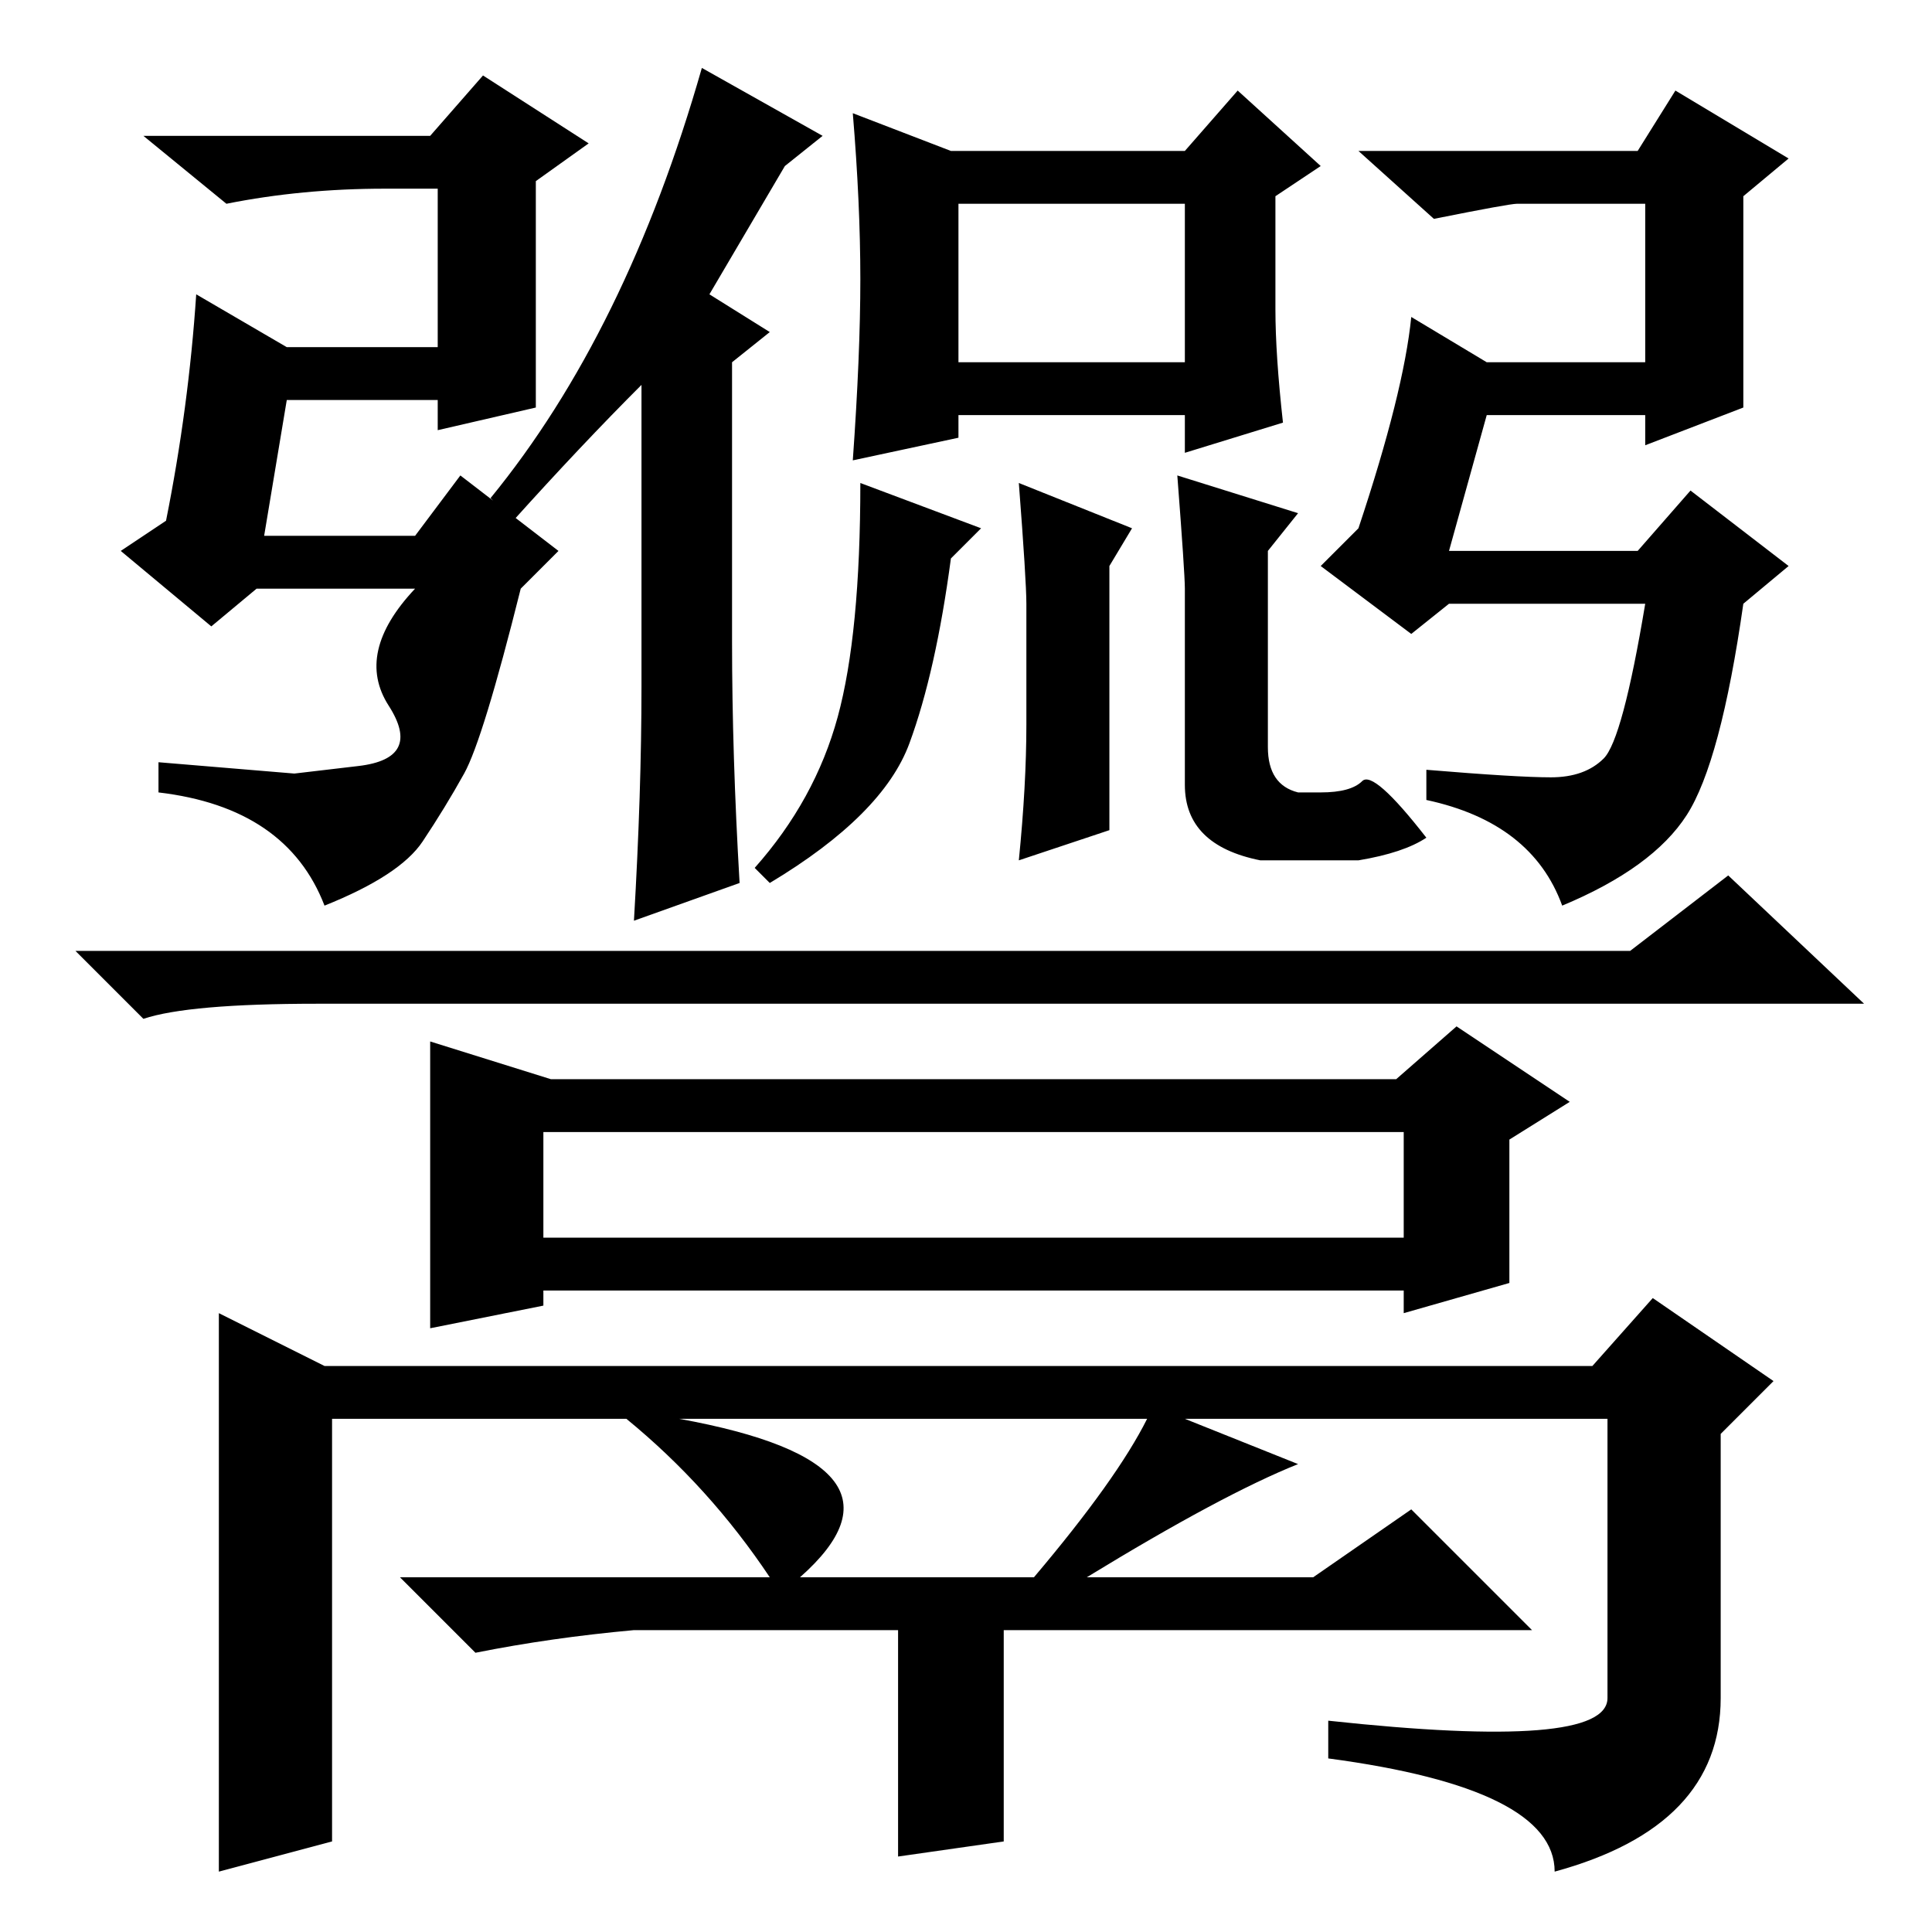 <?xml version="1.0" standalone="no"?>
<!DOCTYPE svg PUBLIC "-//W3C//DTD SVG 1.1//EN" "http://www.w3.org/Graphics/SVG/1.1/DTD/svg11.dtd" >
<svg xmlns="http://www.w3.org/2000/svg" xmlns:xlink="http://www.w3.org/1999/xlink" version="1.1" viewBox="0 -36 256 256">
  <g transform="matrix(1 0 0 -1 0 220)">
   <path fill="currentColor"
d="M19 121l-9 9h206l13 10l18 -17h-205q-17 0 -23 -2zM57 118l16 -5h112l8 7l15 -10l-8 -5v-19l-14 -4v3h-114v-2l-15 -3v38zM72 106v-14h114v14h-114zM43 75h168l8 9l16 -11l-7 -7v-35q0 -17 -22 -23q0 11 -30 15v5q37 -4 37 3v37h-56l15 -6q-10 -4 -28 -15h30l13 9l16 -16
h-70v-28l-14 -2v30h-35q-11 -1 -21 -3l-10 10h49q-8 12 -19 21h-39v-56l-15 -4v74zM90 68q33 -6 16 -21h31q11 13 15 21h-62zM35 185h20l6 8l13 -10l-5 -5q-5 -20 -7.5 -24.5t-5.5 -9t-13 -8.5q-5 13 -22 15v4l18 -1.5t8.5 1t4 8t3.5 15.5h-21l-6 -5l-12 10l6 4q3 15 4 30
l12 -7h20v21h-7q-11 0 -21 -2l-11 9h38l7 8l14 -9l-7 -5v-30l-13 -3v4h-20zM192 183h25l7 8l13 -10l-6 -5q-3 -21 -7.5 -28t-16.5 -12q-4 11 -18 14v4q12 -1 16.5 -1t7 2.5t5.5 20.5h-26l-5 -4l-12 9l5 5q6 18 7 28l10 -6h21v21h-17q-1 0 -11 -2l-10 9h37l5 8l15 -9l-6 -5
v-28l-13 -5v4h-21zM109 238l-5 -4l-10 -17l8 -5l-5 -4v-37q0 -15 1 -32l-14 -5q1 17 1 31v40q-8 -8 -17 -18l-3 3q18 22 28 57zM127 208h30v21h-30v-21zM114 219q0 10 -1 22l13 -5h31l7 8l11 -10l-6 -4v-15q0 -6 1 -15l-13 -4v5h-30v-3l-14 -3q1 14 1 24zM130 186l-4 -4
q-2 -15 -5.5 -24.5t-18.5 -18.5l-2 2q8 9 11 20t3 31zM135 192l15 -6l-3 -5v-35l-12 -4q1 10 1 18v16q0 3 -1 16zM156 193l16 -5l-4 -5v-26q0 -5 4 -6h3q4 0 5.5 1.5t8.5 -7.5q-3 -2 -9 -3h-13q-10 2 -10 10v26q0 2 -1 15z" />
  </g>

</svg>

